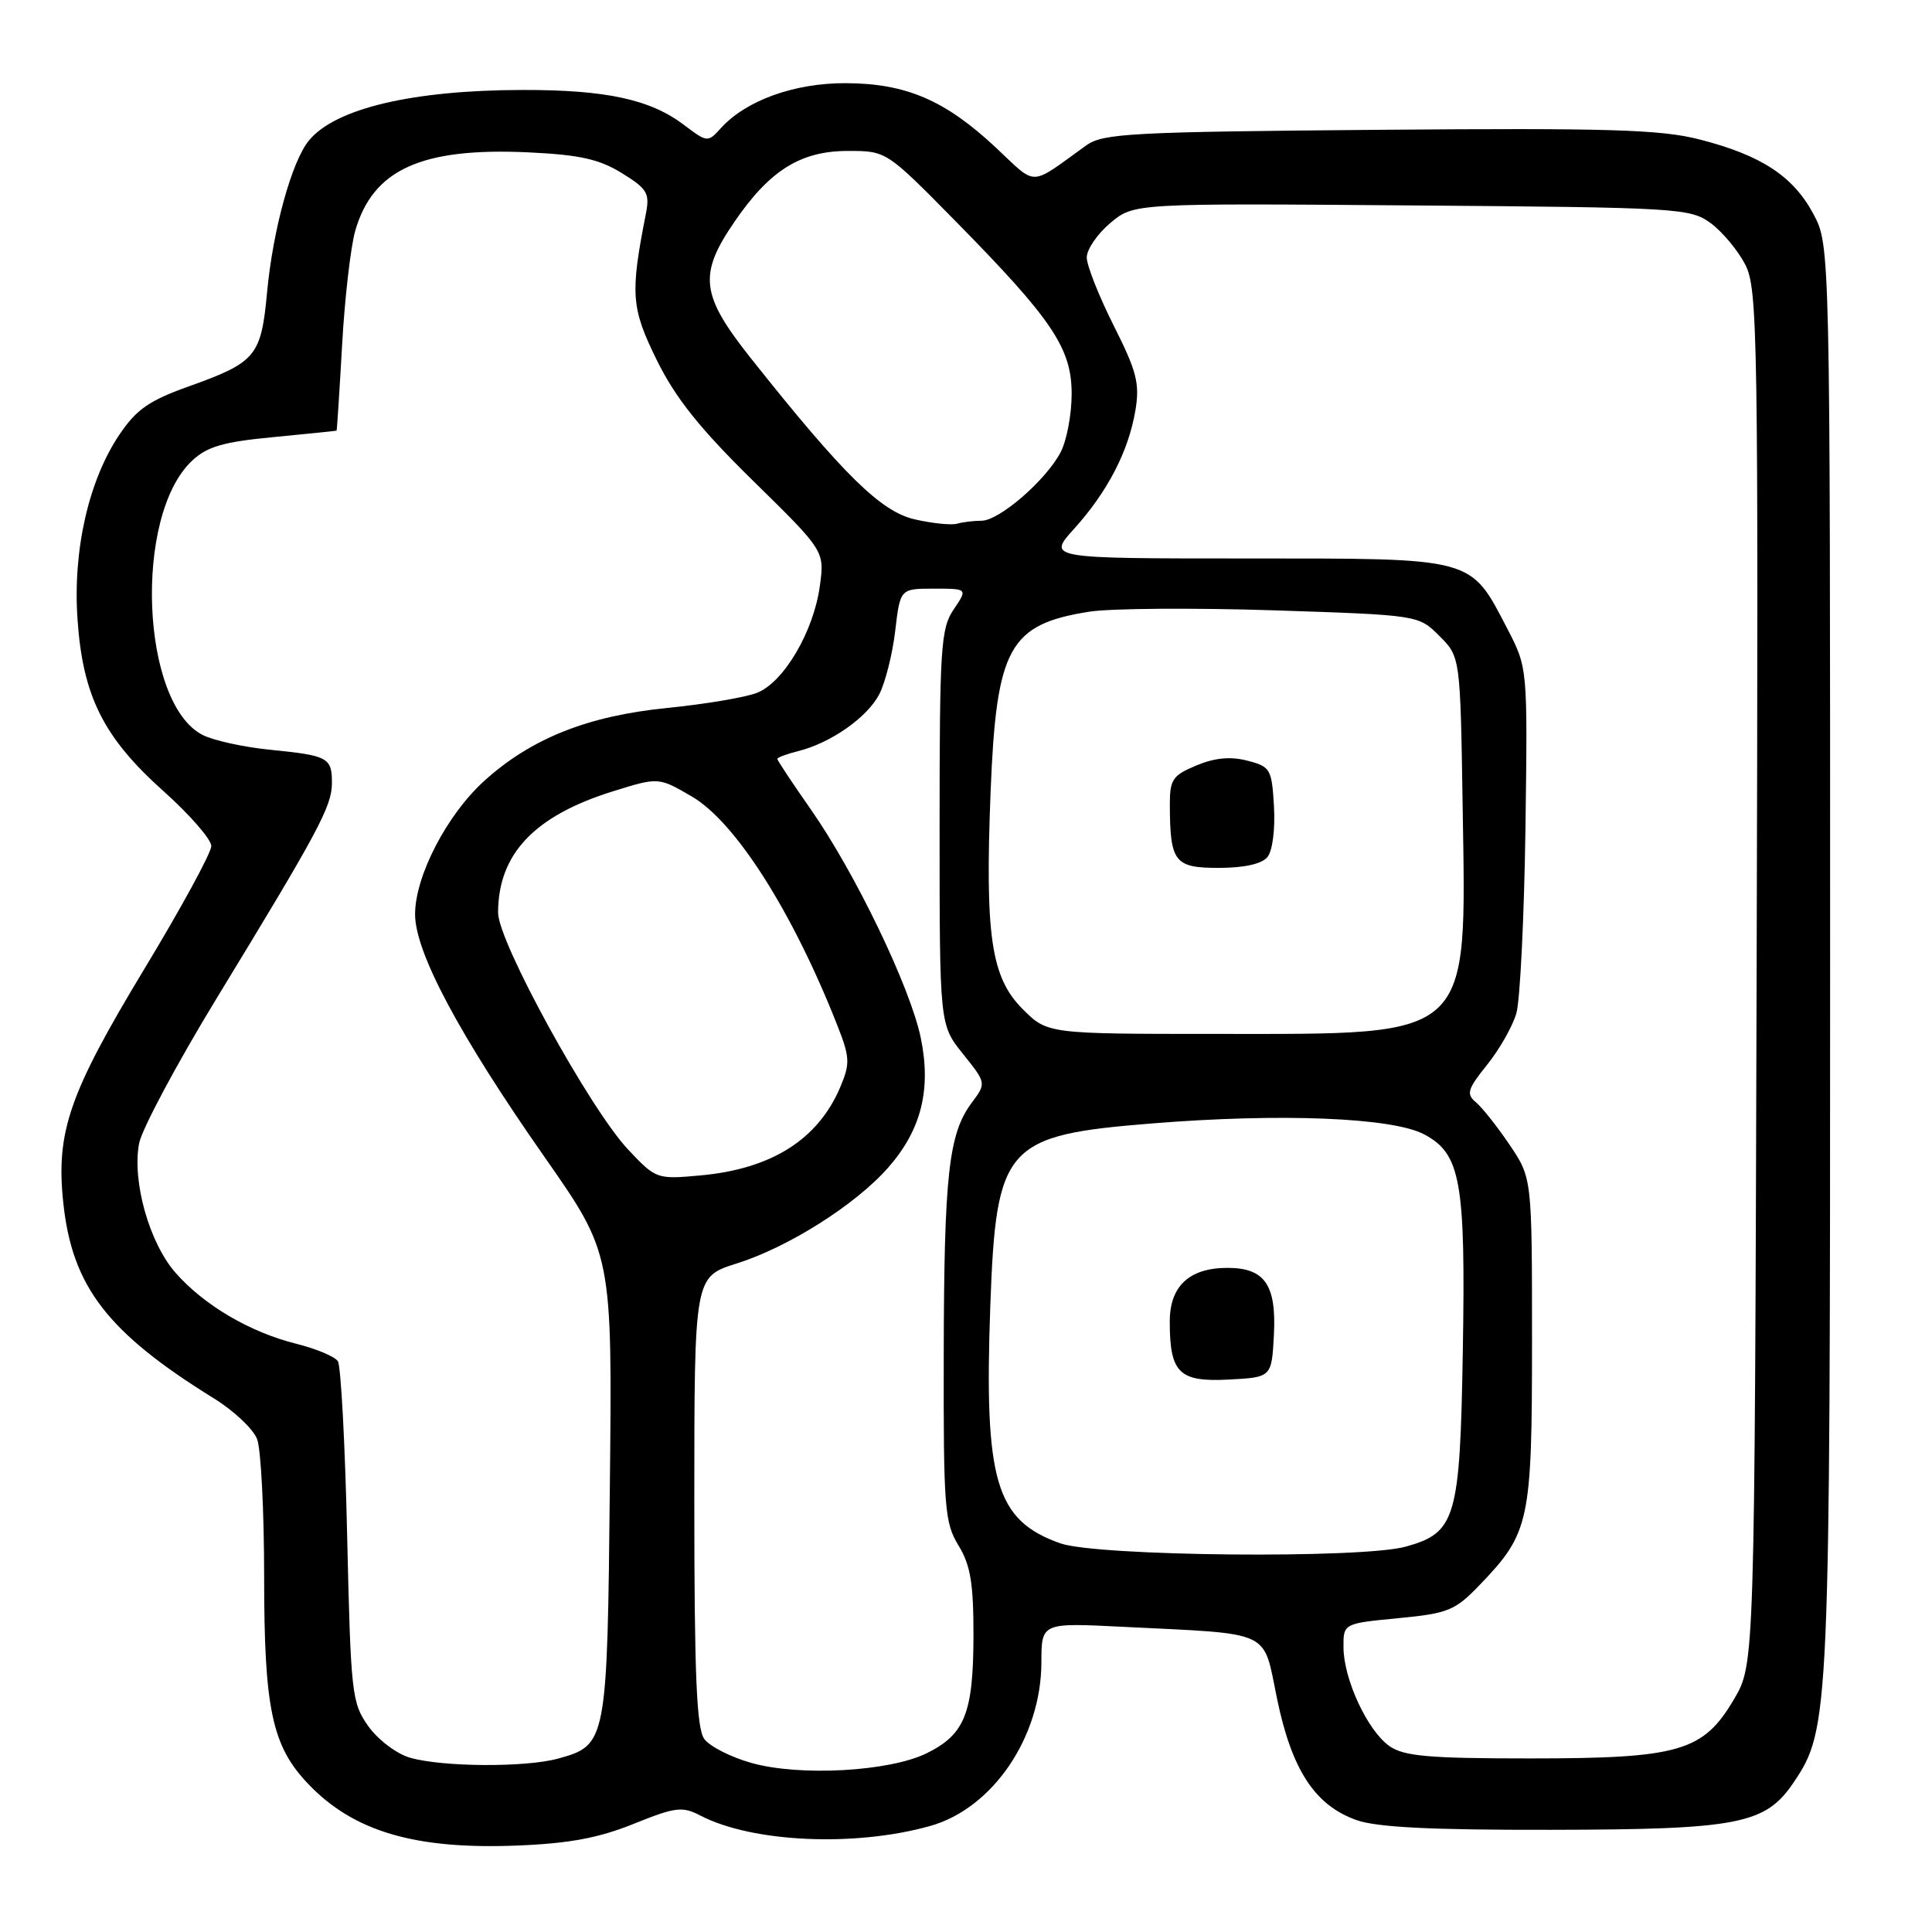 <?xml version="1.0" encoding="UTF-8" standalone="no"?>
<!DOCTYPE svg PUBLIC "-//W3C//DTD SVG 1.1//EN" "http://www.w3.org/Graphics/SVG/1.1/DTD/svg11.dtd" >
<svg xmlns="http://www.w3.org/2000/svg" xmlns:xlink="http://www.w3.org/1999/xlink" version="1.1" viewBox="0 0 256 256">
 <g >
 <path fill="currentColor"
d=" M 83.94 241.68 C 89.49 239.44 90.40 239.32 92.80 240.57 C 99.67 244.14 113.23 244.76 123.22 241.96 C 131.54 239.64 137.97 230.18 137.99 220.26 C 138.00 215.02 138.00 215.02 148.75 215.56 C 168.87 216.56 167.30 215.83 169.22 225.11 C 171.17 234.54 174.24 239.22 179.74 241.17 C 182.45 242.13 189.65 242.49 205.50 242.46 C 230.37 242.42 233.93 241.72 237.66 236.19 C 242.44 229.08 242.50 227.72 242.50 127.00 C 242.50 32.50 242.50 32.50 240.28 28.35 C 237.60 23.34 233.37 20.57 225.21 18.48 C 220.08 17.16 213.19 16.95 182.73 17.20 C 149.94 17.47 146.14 17.67 143.94 19.26 C 136.27 24.78 137.50 24.74 131.97 19.57 C 125.24 13.27 120.06 11.05 112.07 11.02 C 105.24 11.00 98.85 13.30 95.51 16.99 C 93.79 18.89 93.72 18.89 90.63 16.55 C 86.15 13.16 80.30 11.90 69.21 11.92 C 54.65 11.95 44.45 14.36 40.94 18.61 C 38.66 21.37 36.16 30.45 35.39 38.72 C 34.60 47.21 33.93 48.01 25.01 51.20 C 19.74 53.08 18.07 54.25 15.79 57.64 C 11.74 63.68 9.64 72.92 10.27 82.03 C 10.96 92.23 13.70 97.71 21.64 104.81 C 25.14 107.94 28.00 111.22 28.00 112.11 C 28.00 112.99 23.98 120.37 19.06 128.50 C 9.17 144.88 7.40 149.99 8.38 159.32 C 9.54 170.46 14.22 176.55 28.32 185.28 C 30.98 186.92 33.57 189.36 34.07 190.70 C 34.58 192.04 35.00 200.24 35.00 208.94 C 35.00 226.40 36.04 231.33 40.79 236.33 C 46.83 242.69 54.98 245.10 68.63 244.54 C 75.41 244.27 79.36 243.53 83.94 241.68 Z  M 99.57 233.60 C 96.85 232.84 94.04 231.41 93.32 230.42 C 92.30 229.03 92.00 221.88 92.00 198.90 C 92.00 169.19 92.00 169.19 97.61 167.42 C 104.48 165.26 113.40 159.61 117.71 154.69 C 122.09 149.69 123.42 144.34 122.00 137.49 C 120.61 130.81 113.32 115.66 107.43 107.24 C 104.99 103.76 103.00 100.75 103.00 100.56 C 103.00 100.37 104.24 99.91 105.75 99.53 C 110.09 98.45 114.92 95.06 116.51 91.99 C 117.31 90.44 118.26 86.66 118.62 83.59 C 119.28 78.00 119.28 78.00 123.75 78.00 C 128.23 78.00 128.23 78.00 126.37 80.75 C 124.66 83.26 124.50 85.78 124.50 109.64 C 124.50 135.79 124.50 135.79 127.60 139.65 C 130.70 143.52 130.70 143.52 128.74 146.15 C 125.70 150.22 125.09 155.73 125.05 179.50 C 125.01 199.77 125.16 201.76 127.00 204.77 C 128.60 207.39 129.00 209.80 128.99 216.77 C 128.97 227.02 127.84 229.84 122.76 232.33 C 117.80 234.75 105.96 235.40 99.57 233.60 Z  M 54.31 232.90 C 52.55 232.39 50.08 230.52 48.81 228.74 C 46.61 225.65 46.48 224.47 46.00 203.50 C 45.73 191.40 45.17 180.99 44.77 180.37 C 44.36 179.75 41.89 178.71 39.27 178.06 C 33.11 176.52 27.05 172.96 23.26 168.65 C 19.78 164.68 17.49 156.55 18.43 151.51 C 18.79 149.63 23.41 140.98 28.70 132.29 C 42.17 110.20 43.96 106.87 43.98 103.81 C 44.00 100.39 43.51 100.12 35.84 99.35 C 32.35 99.01 28.32 98.13 26.88 97.40 C 18.66 93.27 17.67 68.35 25.44 61.06 C 27.44 59.17 29.58 58.55 36.22 57.92 C 40.77 57.48 44.54 57.10 44.60 57.06 C 44.65 57.03 44.98 51.94 45.33 45.75 C 45.67 39.56 46.46 32.76 47.06 30.62 C 49.39 22.45 55.85 19.52 70.06 20.19 C 76.81 20.51 79.41 21.09 82.40 22.94 C 85.80 25.04 86.12 25.60 85.57 28.39 C 83.49 38.98 83.63 40.81 87.04 47.74 C 89.52 52.76 92.72 56.77 99.81 63.73 C 109.27 73.01 109.27 73.01 108.63 77.67 C 107.80 83.71 103.84 90.43 100.29 91.81 C 98.75 92.41 93.40 93.31 88.40 93.81 C 77.88 94.86 70.40 97.84 64.19 103.45 C 59.23 107.93 55.00 116.07 55.00 121.15 C 55.00 126.18 60.86 137.16 72.16 153.32 C 81.13 166.15 81.13 166.15 80.81 196.82 C 80.47 230.85 80.39 231.24 74.00 233.01 C 69.70 234.21 58.63 234.15 54.31 232.90 Z  M 184.11 231.37 C 181.22 229.34 178.05 222.55 178.02 218.31 C 178.00 215.12 178.00 215.12 185.25 214.42 C 191.90 213.78 192.79 213.42 196.06 210.02 C 202.69 203.12 203.00 201.67 203.00 177.65 C 203.00 156.10 203.00 156.10 200.03 151.69 C 198.39 149.27 196.38 146.73 195.56 146.05 C 194.26 144.97 194.45 144.32 197.05 141.09 C 198.69 139.05 200.44 135.97 200.93 134.25 C 201.42 132.53 201.96 121.53 202.13 109.81 C 202.42 88.50 202.42 88.50 199.75 83.35 C 194.76 73.77 195.61 74.00 165.25 74.00 C 138.77 74.00 138.77 74.00 142.34 70.05 C 146.77 65.14 149.55 59.76 150.45 54.36 C 151.04 50.82 150.62 49.19 147.57 43.14 C 145.61 39.24 144.00 35.18 144.00 34.11 C 144.00 33.05 145.40 31.00 147.12 29.55 C 150.24 26.93 150.24 26.93 187.05 27.22 C 222.47 27.49 223.96 27.58 226.68 29.57 C 228.23 30.71 230.29 33.19 231.26 35.07 C 232.91 38.28 233.00 44.31 232.76 129.50 C 232.50 220.50 232.50 220.50 229.78 225.13 C 225.69 232.09 222.55 233.00 202.70 233.00 C 189.28 233.00 186.04 232.71 184.11 231.37 Z  M 140.50 204.50 C 131.91 201.46 130.39 196.28 131.22 173.03 C 131.99 151.79 133.18 150.43 152.54 148.87 C 169.65 147.48 184.50 148.07 188.71 150.31 C 193.56 152.88 194.21 156.54 193.83 179.05 C 193.46 201.23 192.91 203.10 186.26 204.94 C 180.43 206.56 145.37 206.22 140.50 204.50 Z  M 168.80 176.87 C 169.14 170.25 167.59 168.00 162.65 168.00 C 157.59 168.00 155.00 170.41 155.00 175.12 C 155.00 181.93 156.23 183.14 162.81 182.80 C 168.50 182.50 168.50 182.50 168.80 176.87 Z  M 83.23 152.32 C 78.16 146.94 66.00 124.79 66.00 120.95 C 66.00 113.17 70.79 108.10 81.23 104.85 C 87.27 102.97 87.27 102.97 91.70 105.56 C 97.47 108.94 105.02 120.82 110.92 135.79 C 112.62 140.10 112.66 140.90 111.36 144.00 C 108.42 150.98 102.24 154.90 92.80 155.75 C 87.03 156.28 86.91 156.23 83.23 152.32 Z  M 135.50 133.70 C 131.32 129.52 130.51 123.98 131.26 104.91 C 132.02 85.80 133.70 82.73 144.35 81.05 C 147.18 80.61 158.15 80.53 168.73 80.87 C 187.96 81.50 187.96 81.50 190.73 84.27 C 193.50 87.04 193.50 87.04 193.81 106.92 C 194.29 137.93 195.29 137.00 161.43 137.00 C 138.80 137.00 138.80 137.00 135.50 133.70 Z  M 167.93 113.58 C 168.61 112.77 168.98 109.92 168.81 106.89 C 168.52 101.88 168.34 101.58 165.27 100.79 C 163.04 100.21 160.96 100.41 158.52 101.43 C 155.36 102.75 155.00 103.29 155.01 106.70 C 155.04 114.24 155.64 115.00 161.49 115.00 C 164.82 115.00 167.19 114.48 167.93 113.58 Z  M 121.26 68.83 C 116.76 67.83 111.81 62.98 99.54 47.53 C 92.83 39.08 92.50 36.40 97.34 29.36 C 102.01 22.54 106.10 20.00 112.37 20.00 C 117.45 20.00 117.45 20.00 126.56 29.25 C 139.45 42.35 142.00 46.13 142.00 52.20 C 142.00 54.89 141.35 58.36 140.55 59.90 C 138.63 63.61 132.41 69.00 130.05 69.00 C 129.01 69.00 127.56 69.18 126.83 69.39 C 126.10 69.61 123.59 69.36 121.26 68.83 Z "/>
</g>
</svg>